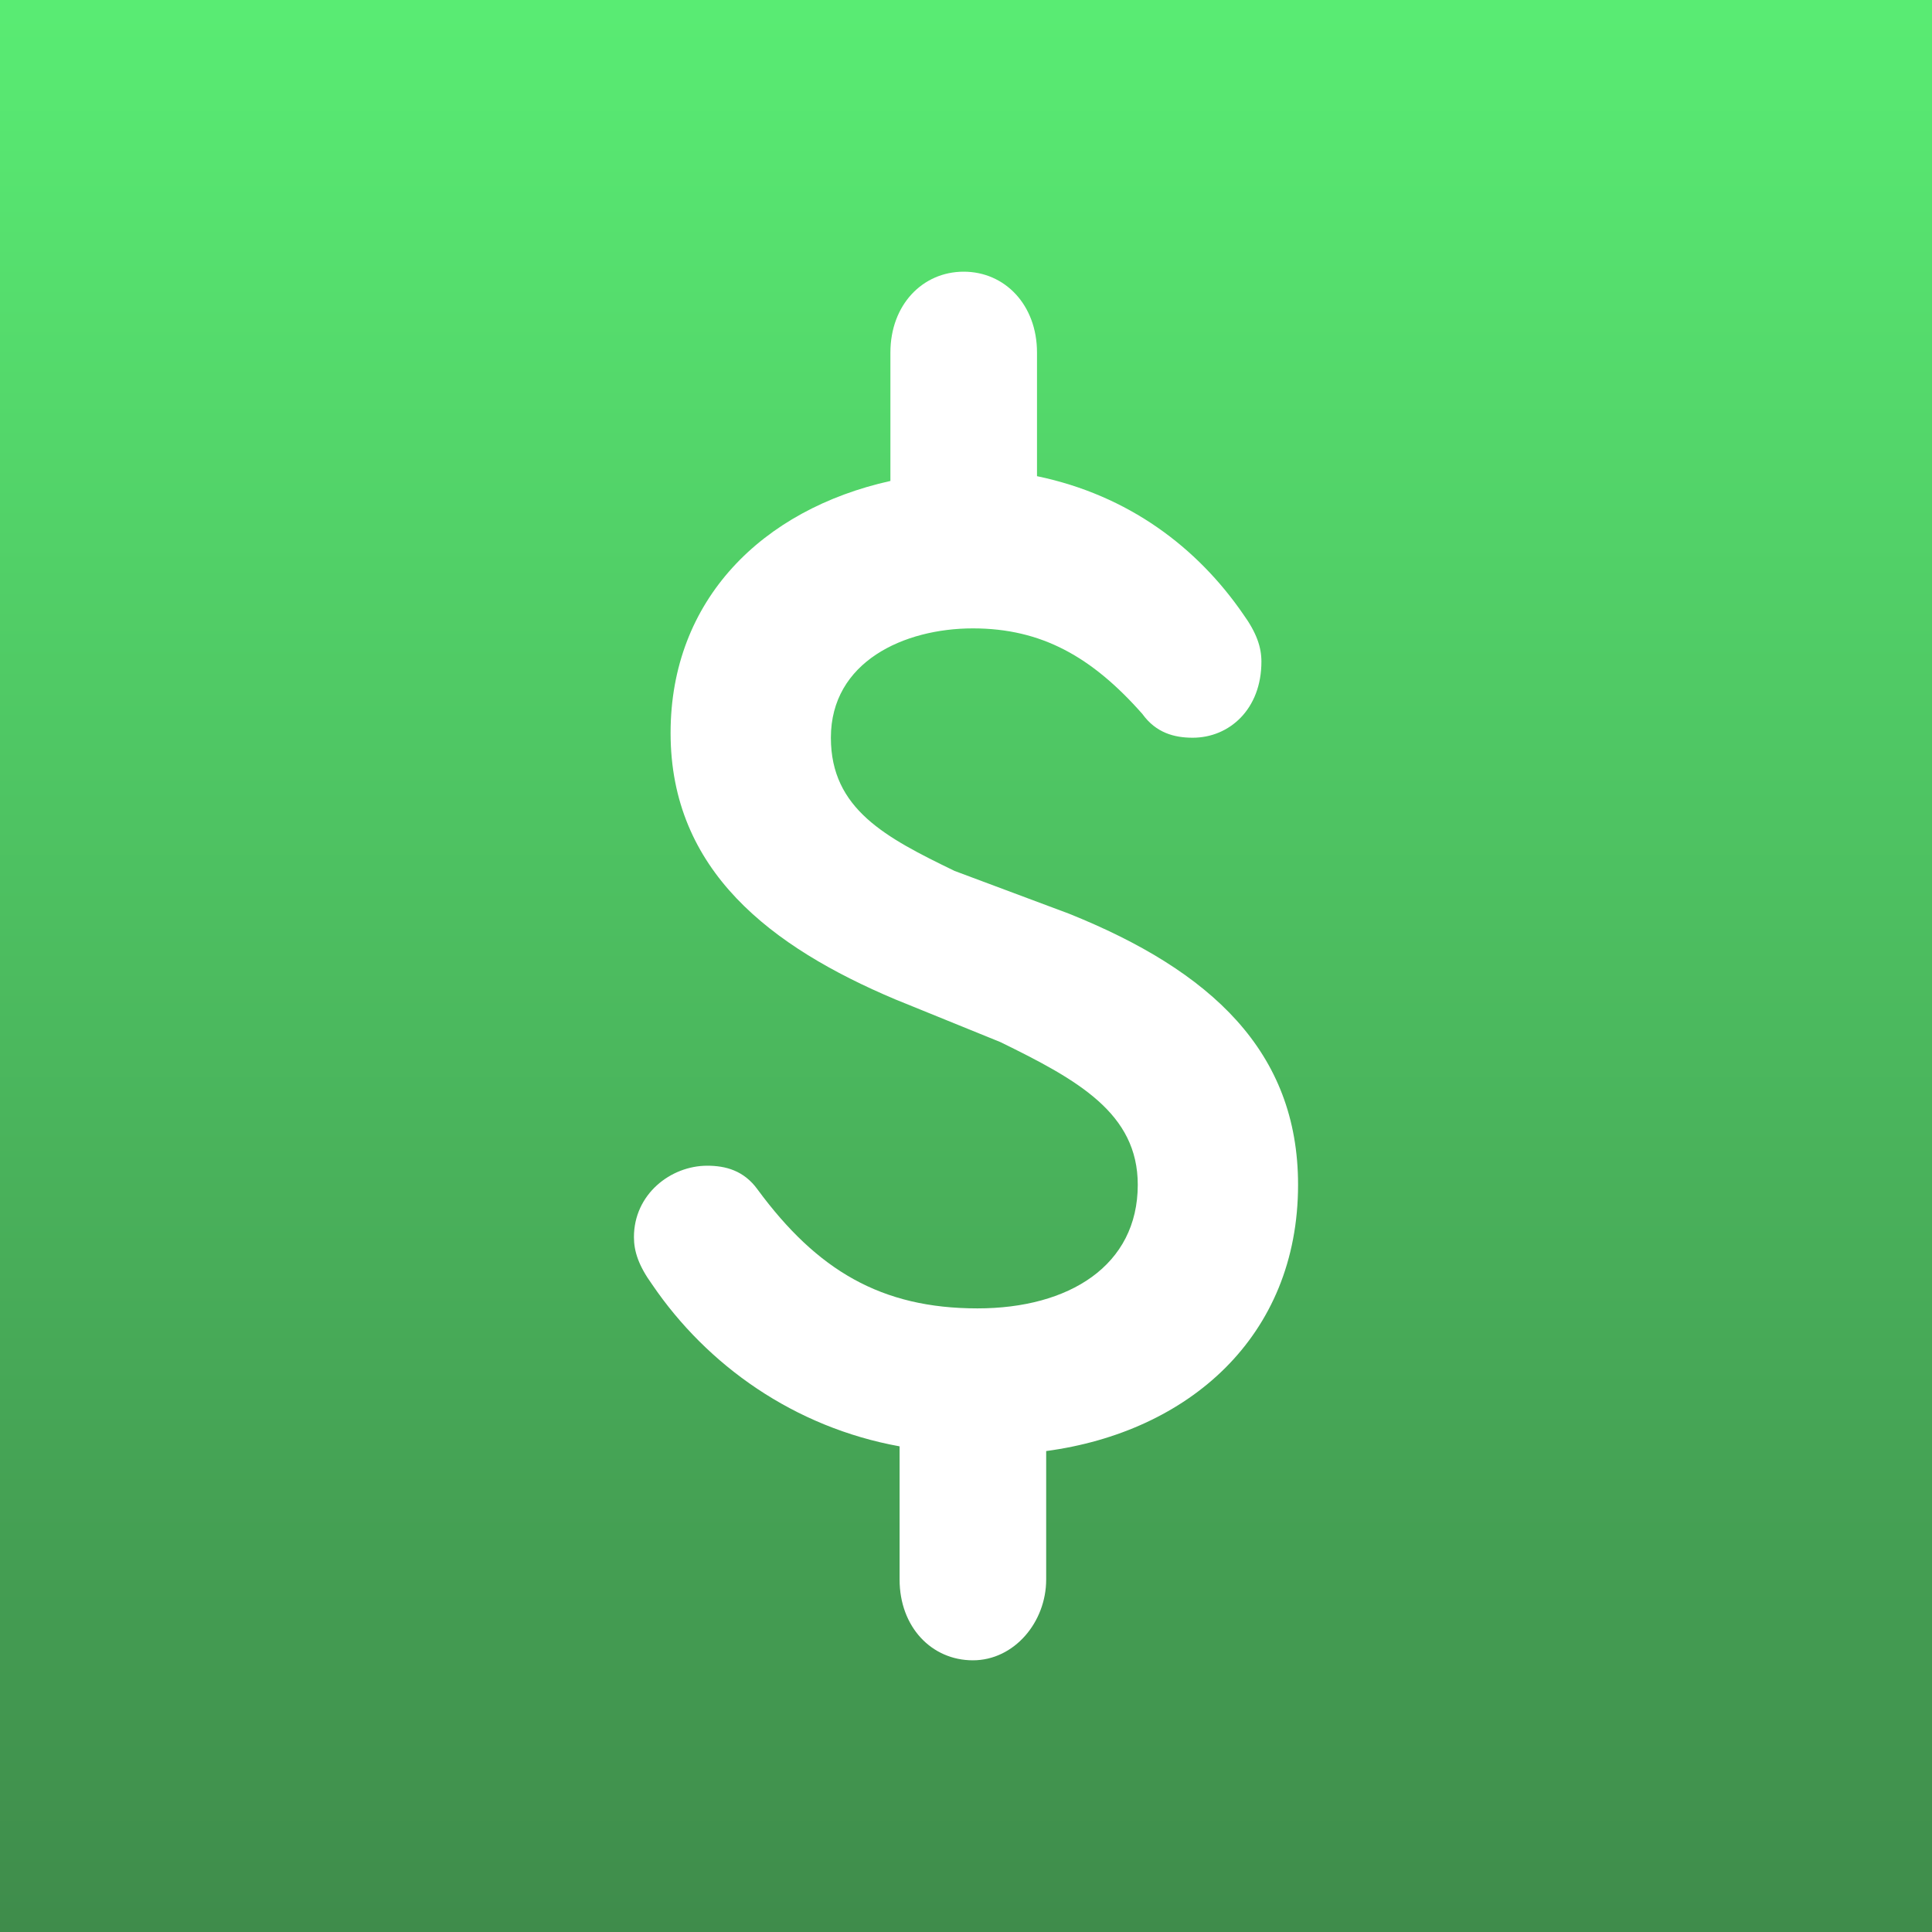 <svg width="32" height="32" viewBox="0 0 32 32" fill="none" xmlns="http://www.w3.org/2000/svg">
<rect x="0" y="0" width="32" height="32" fill="#333333" stroke="none"/>
<rect width="32" height="32" fill="url(#paint0_linear_2515_52654)"/>
<path d="M21.5 19.623C21.5 17.418 20.059 16.079 17.707 15.134L15.81 14.425C14.672 13.873 13.762 13.401 13.762 12.219C13.762 10.959 14.976 10.408 16.114 10.408C17.252 10.408 18.086 10.88 18.921 11.825C19.148 12.14 19.452 12.219 19.755 12.219C20.362 12.219 20.893 11.747 20.893 10.959C20.893 10.723 20.817 10.486 20.59 10.171C19.831 9.069 18.693 8.202 17.176 7.887V5.839C17.176 5.051 16.645 4.5 15.962 4.5C15.279 4.5 14.748 5.051 14.748 5.839V7.966C12.624 8.438 11.107 9.935 11.107 12.14C11.107 14.425 12.776 15.685 14.824 16.551L16.569 17.26C17.859 17.89 18.845 18.442 18.845 19.623C18.845 20.962 17.707 21.671 16.19 21.671C14.597 21.671 13.534 21.041 12.548 19.702C12.321 19.387 12.017 19.308 11.714 19.308C11.107 19.308 10.5 19.781 10.5 20.49C10.5 20.726 10.576 20.962 10.803 21.277C11.714 22.616 13.155 23.64 14.9 23.956V26.161C14.9 26.949 15.431 27.5 16.114 27.5C16.797 27.5 17.328 26.87 17.328 26.161V24.034C19.679 23.719 21.5 22.144 21.5 19.623Z" fill="white"/>
<defs>
<linearGradient id="paint0_linear_2515_52654" x1="16" y1="0" x2="16" y2="32" gradientUnits="userSpaceOnUse">
<stop stop-color="#59EC73"/>
<stop offset="1" stop-color="#3F8C4B"/>
</linearGradient>
</defs>
</svg>
